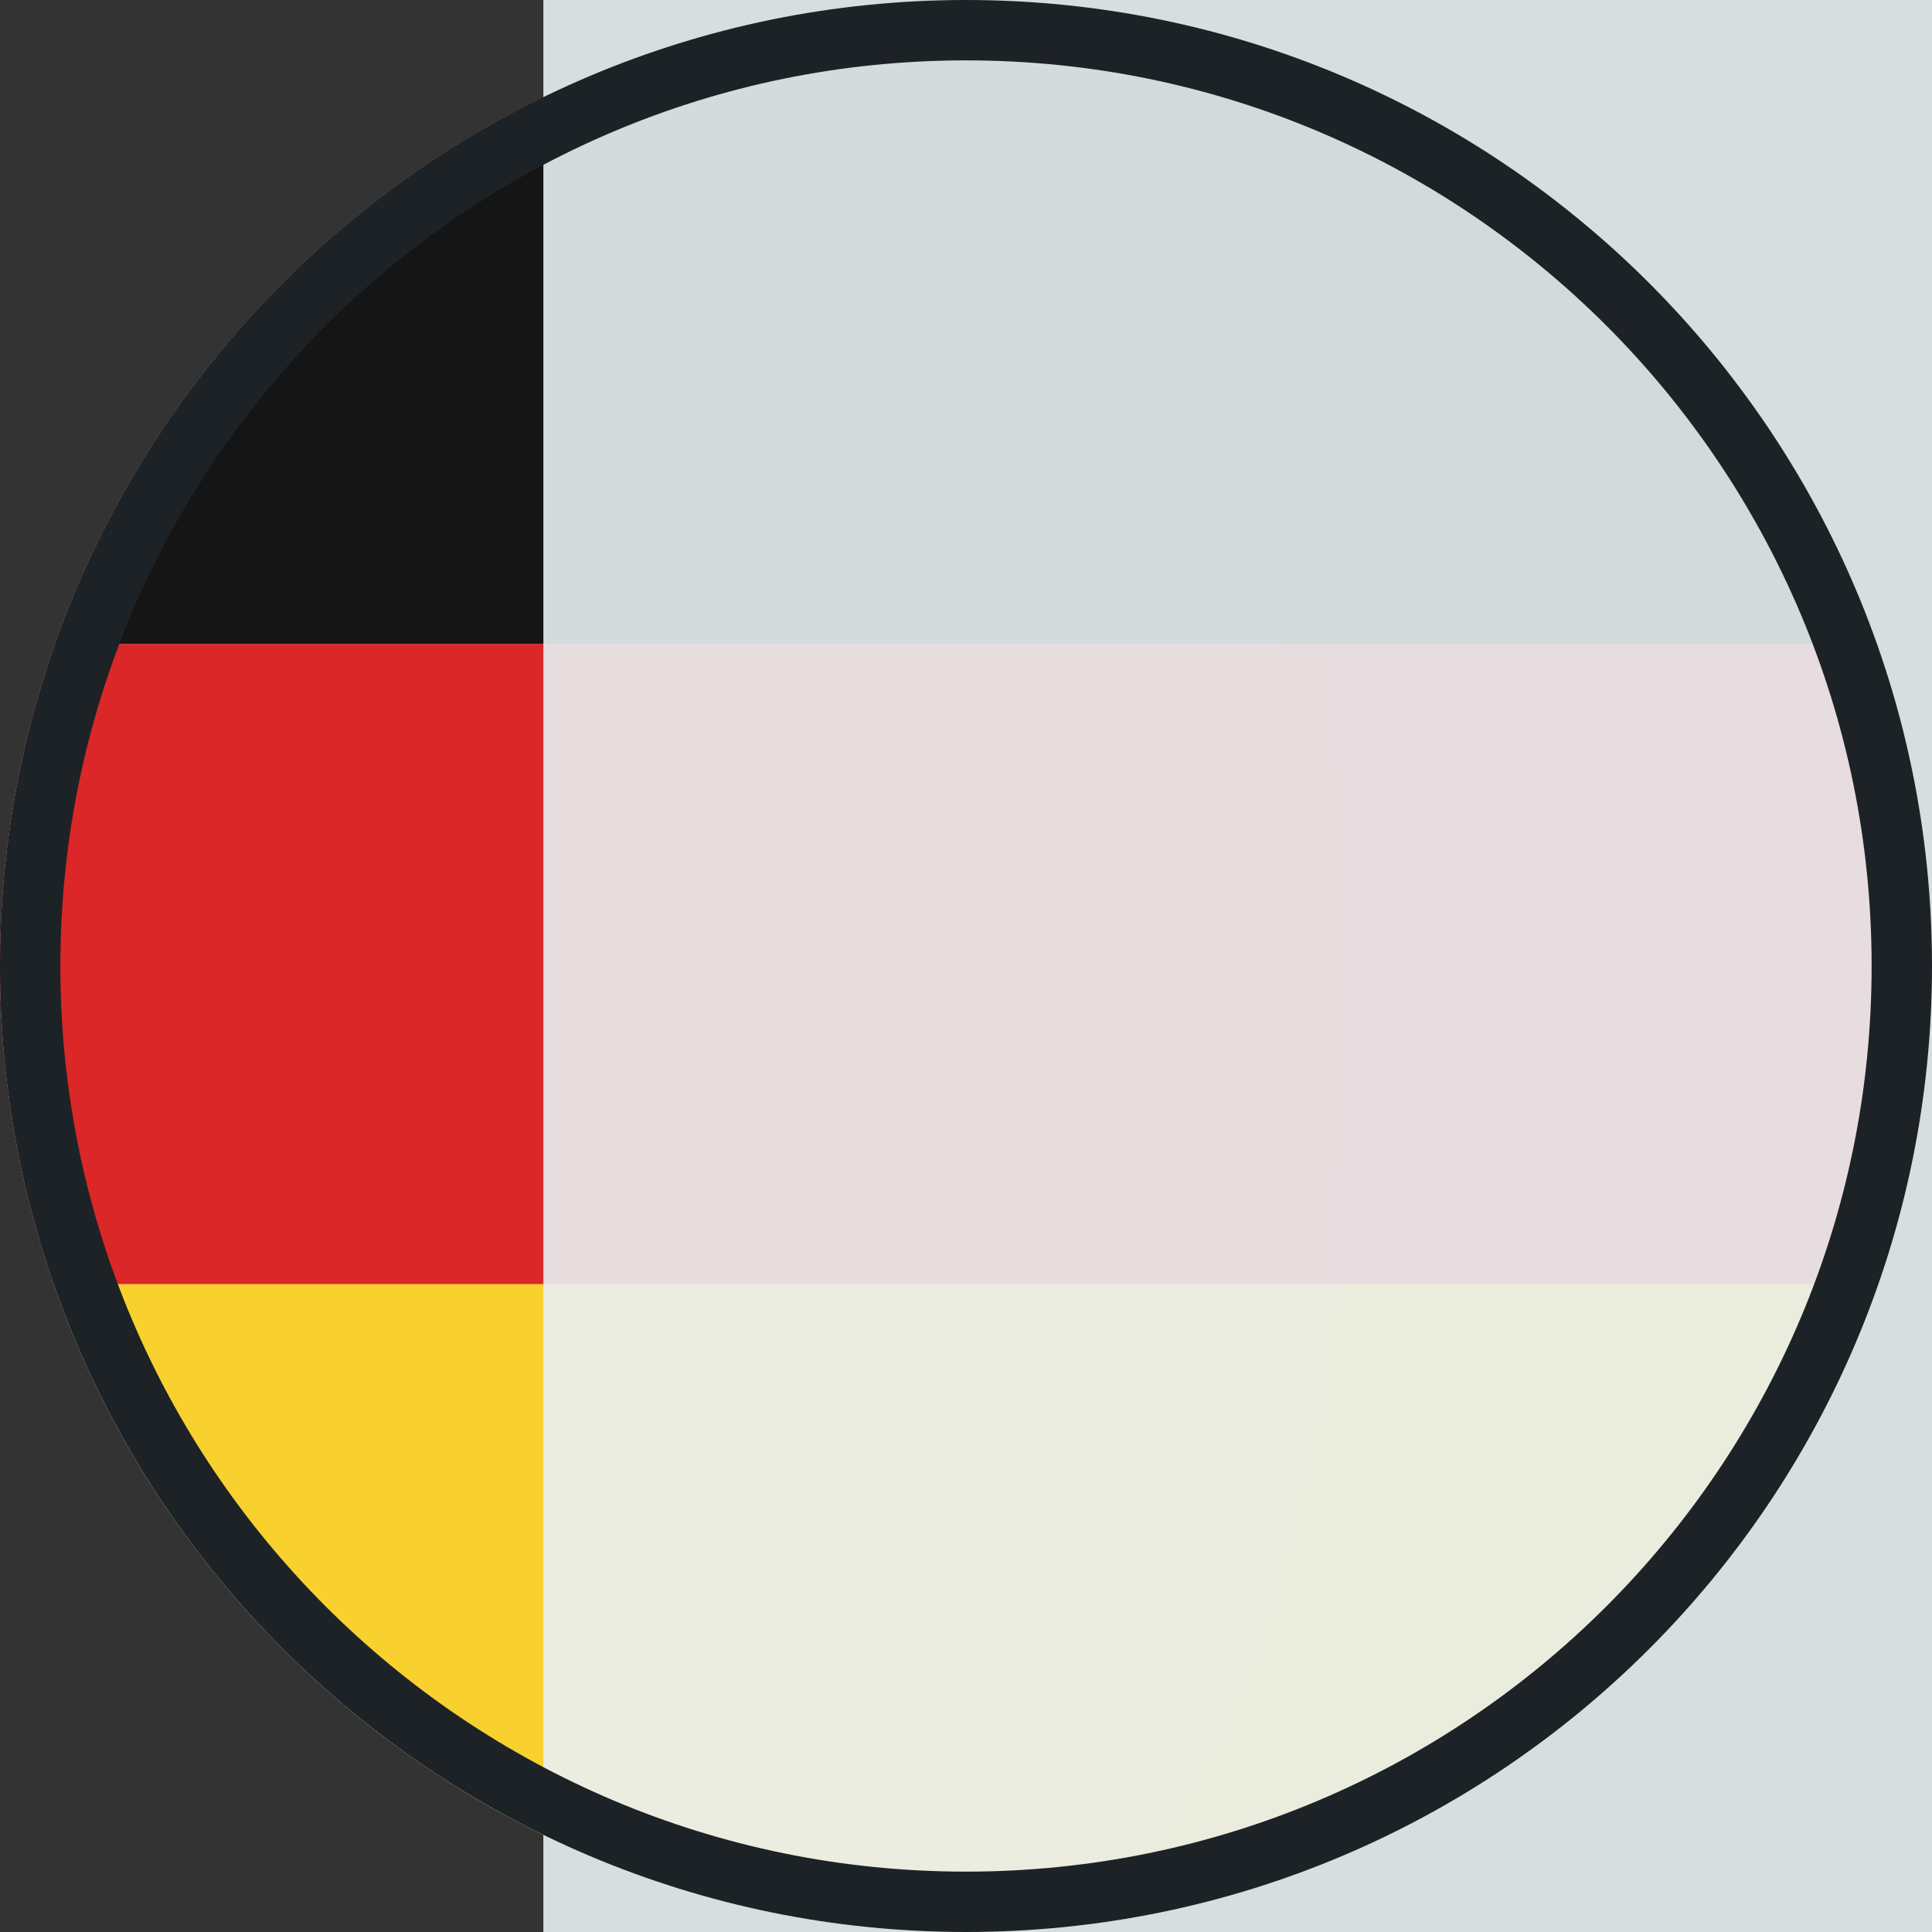 <svg width="32" height="32" viewBox="0 0 32 32" fill="none" xmlns="http://www.w3.org/2000/svg">
<rect x="0" y="0" width="32" height="32" fill="#333333" stroke="none"/>
<g clip-path="url(#clip0_79_113)">
<path d="M16.001 32C24.837 32 32 24.837 32 16.001C32 7.165 24.837 0.001 16.001 0.001C7.164 0.001 0.001 7.165 0.001 16.001C0.001 24.837 7.164 32 16.001 32Z" fill="white"/>
<path d="M31.085 10.665H21.227C21.655 14.083 21.658 17.849 21.235 21.271H31.107C31.683 19.62 32 17.847 32 16C32 14.129 31.675 12.334 31.085 10.665Z" fill="#D32027"/>
<path d="M21.227 10.665H31.085C31.084 10.66 31.082 10.656 31.08 10.652C29.032 4.878 23.765 0.63 17.437 0.066C19.886 1.408 20.601 5.661 21.227 10.665Z" fill="#0B0B0B"/>
<path d="M17.437 31.934C23.777 31.369 29.052 27.106 31.091 21.317C31.097 21.301 31.101 21.286 31.107 21.271H21.235C20.614 26.302 19.896 30.585 17.437 31.934Z" fill="#F3C515"/>
<path d="M-7.62939e-06 16C-7.62939e-06 17.848 0.317 19.62 0.893 21.271H22.059C22.482 17.849 22.479 14.083 22.051 10.665H0.914C0.324 12.334 -7.62939e-06 14.129 -7.62939e-06 16Z" fill="#DB2727"/>
<path d="M0.919 10.651C0.917 10.656 0.916 10.66 0.914 10.665H22.051C21.425 5.661 19.886 1.408 17.437 0.066C16.963 0.024 16.484 0 16 0C9.039 0 3.12 4.445 0.919 10.651Z" fill="#151515"/>
<path d="M22.059 21.271H0.893C0.898 21.286 0.903 21.301 0.908 21.317C3.101 27.539 9.028 32 16 32C16.484 32 16.963 31.976 17.437 31.933C19.896 30.585 21.438 26.302 22.059 21.271Z" fill="#F8D12E"/>
<rect x="9" width="23" height="32" fill="#E9F1F3" fill-opacity="0.9" style="mix-blend-mode:lighten"/>
<path d="M16 0.5C24.56 0.5 31.5 7.44 31.5 16C31.5 24.56 24.56 31.5 16 31.5C7.44 31.5 0.5 24.56 0.5 16C0.5 7.44 7.44 0.5 16 0.5Z" stroke="#1D2226"/>
</g>
<defs>
<clipPath id="clip0_79_113">
<rect width="32" height="32" fill="white"/>
</clipPath>
</defs>
</svg>
